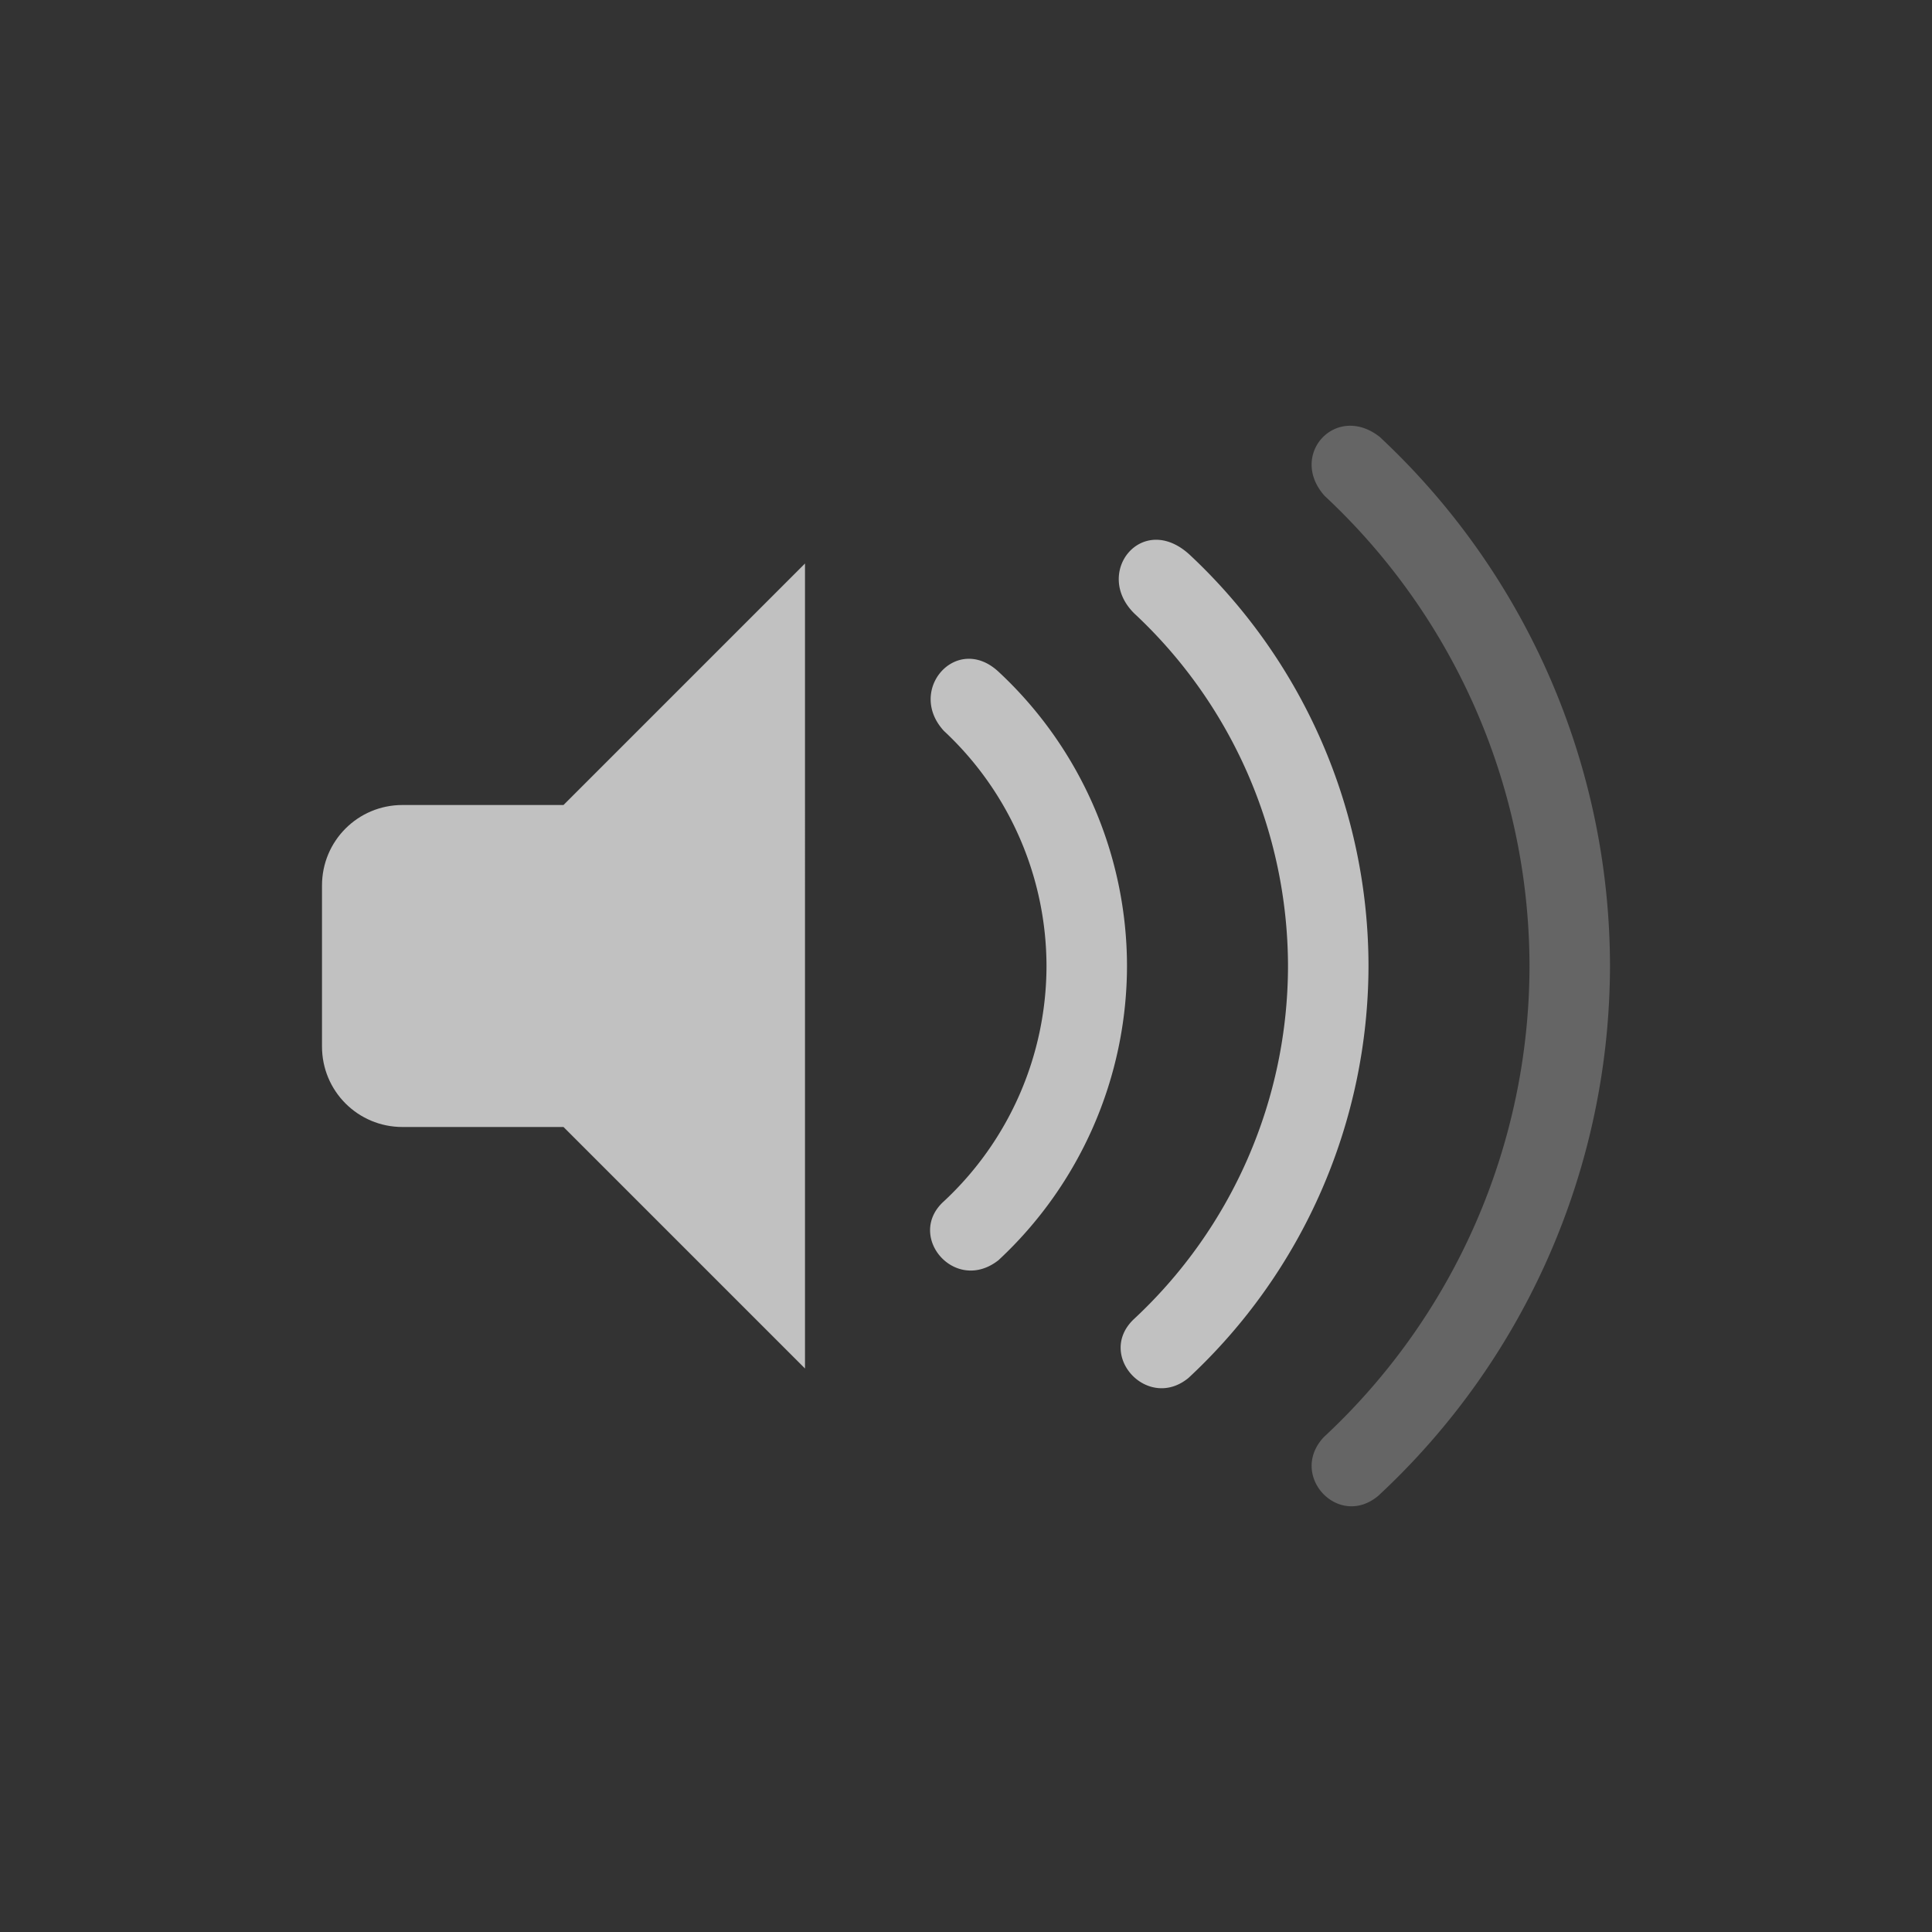 <svg xmlns="http://www.w3.org/2000/svg" viewBox="0 0 24 24">
    <rect x="0" y="0" width="24" height="24" fill="#333333" stroke="none"/>
    <g fill="currentColor" style="color:#fdfdfd;opacity:.7">
        <path d="m10 7-3 3H5c-.554 0-1 .446-1 1v2c0 .554.446 1 1 1h2l3 3z"/>
        <path d="M17.139 5.427c-.545-.427-1.139.225-.684.733A8 8 0 0 1 19 12a8 8 0 0 1-2.554 5.851c-.446.472.18 1.149.677.729A9 9 0 0 0 20 12a9 9 0 0 0-2.861-6.573z" opacity=".35"/>
        <path d="M14.775 6.888c-.587-.535-1.199.225-.684.733A6 6 0 0 1 16 12a6 6 0 0 1-1.916 4.388c-.469.447.173 1.147.68.729A7 7 0 0 0 17 12a7 7 0 0 0-2.225-5.112z"/>
        <path d="M12.41 8.35c-.521-.494-1.155.22-.684.73A4 4 0 0 1 13 12a4 4 0 0 1-1.277 2.925c-.473.43.14 1.153.68.73A5 5 0 0 0 14 12a5 5 0 0 0-1.59-3.65z"/>
    </g>
</svg>

